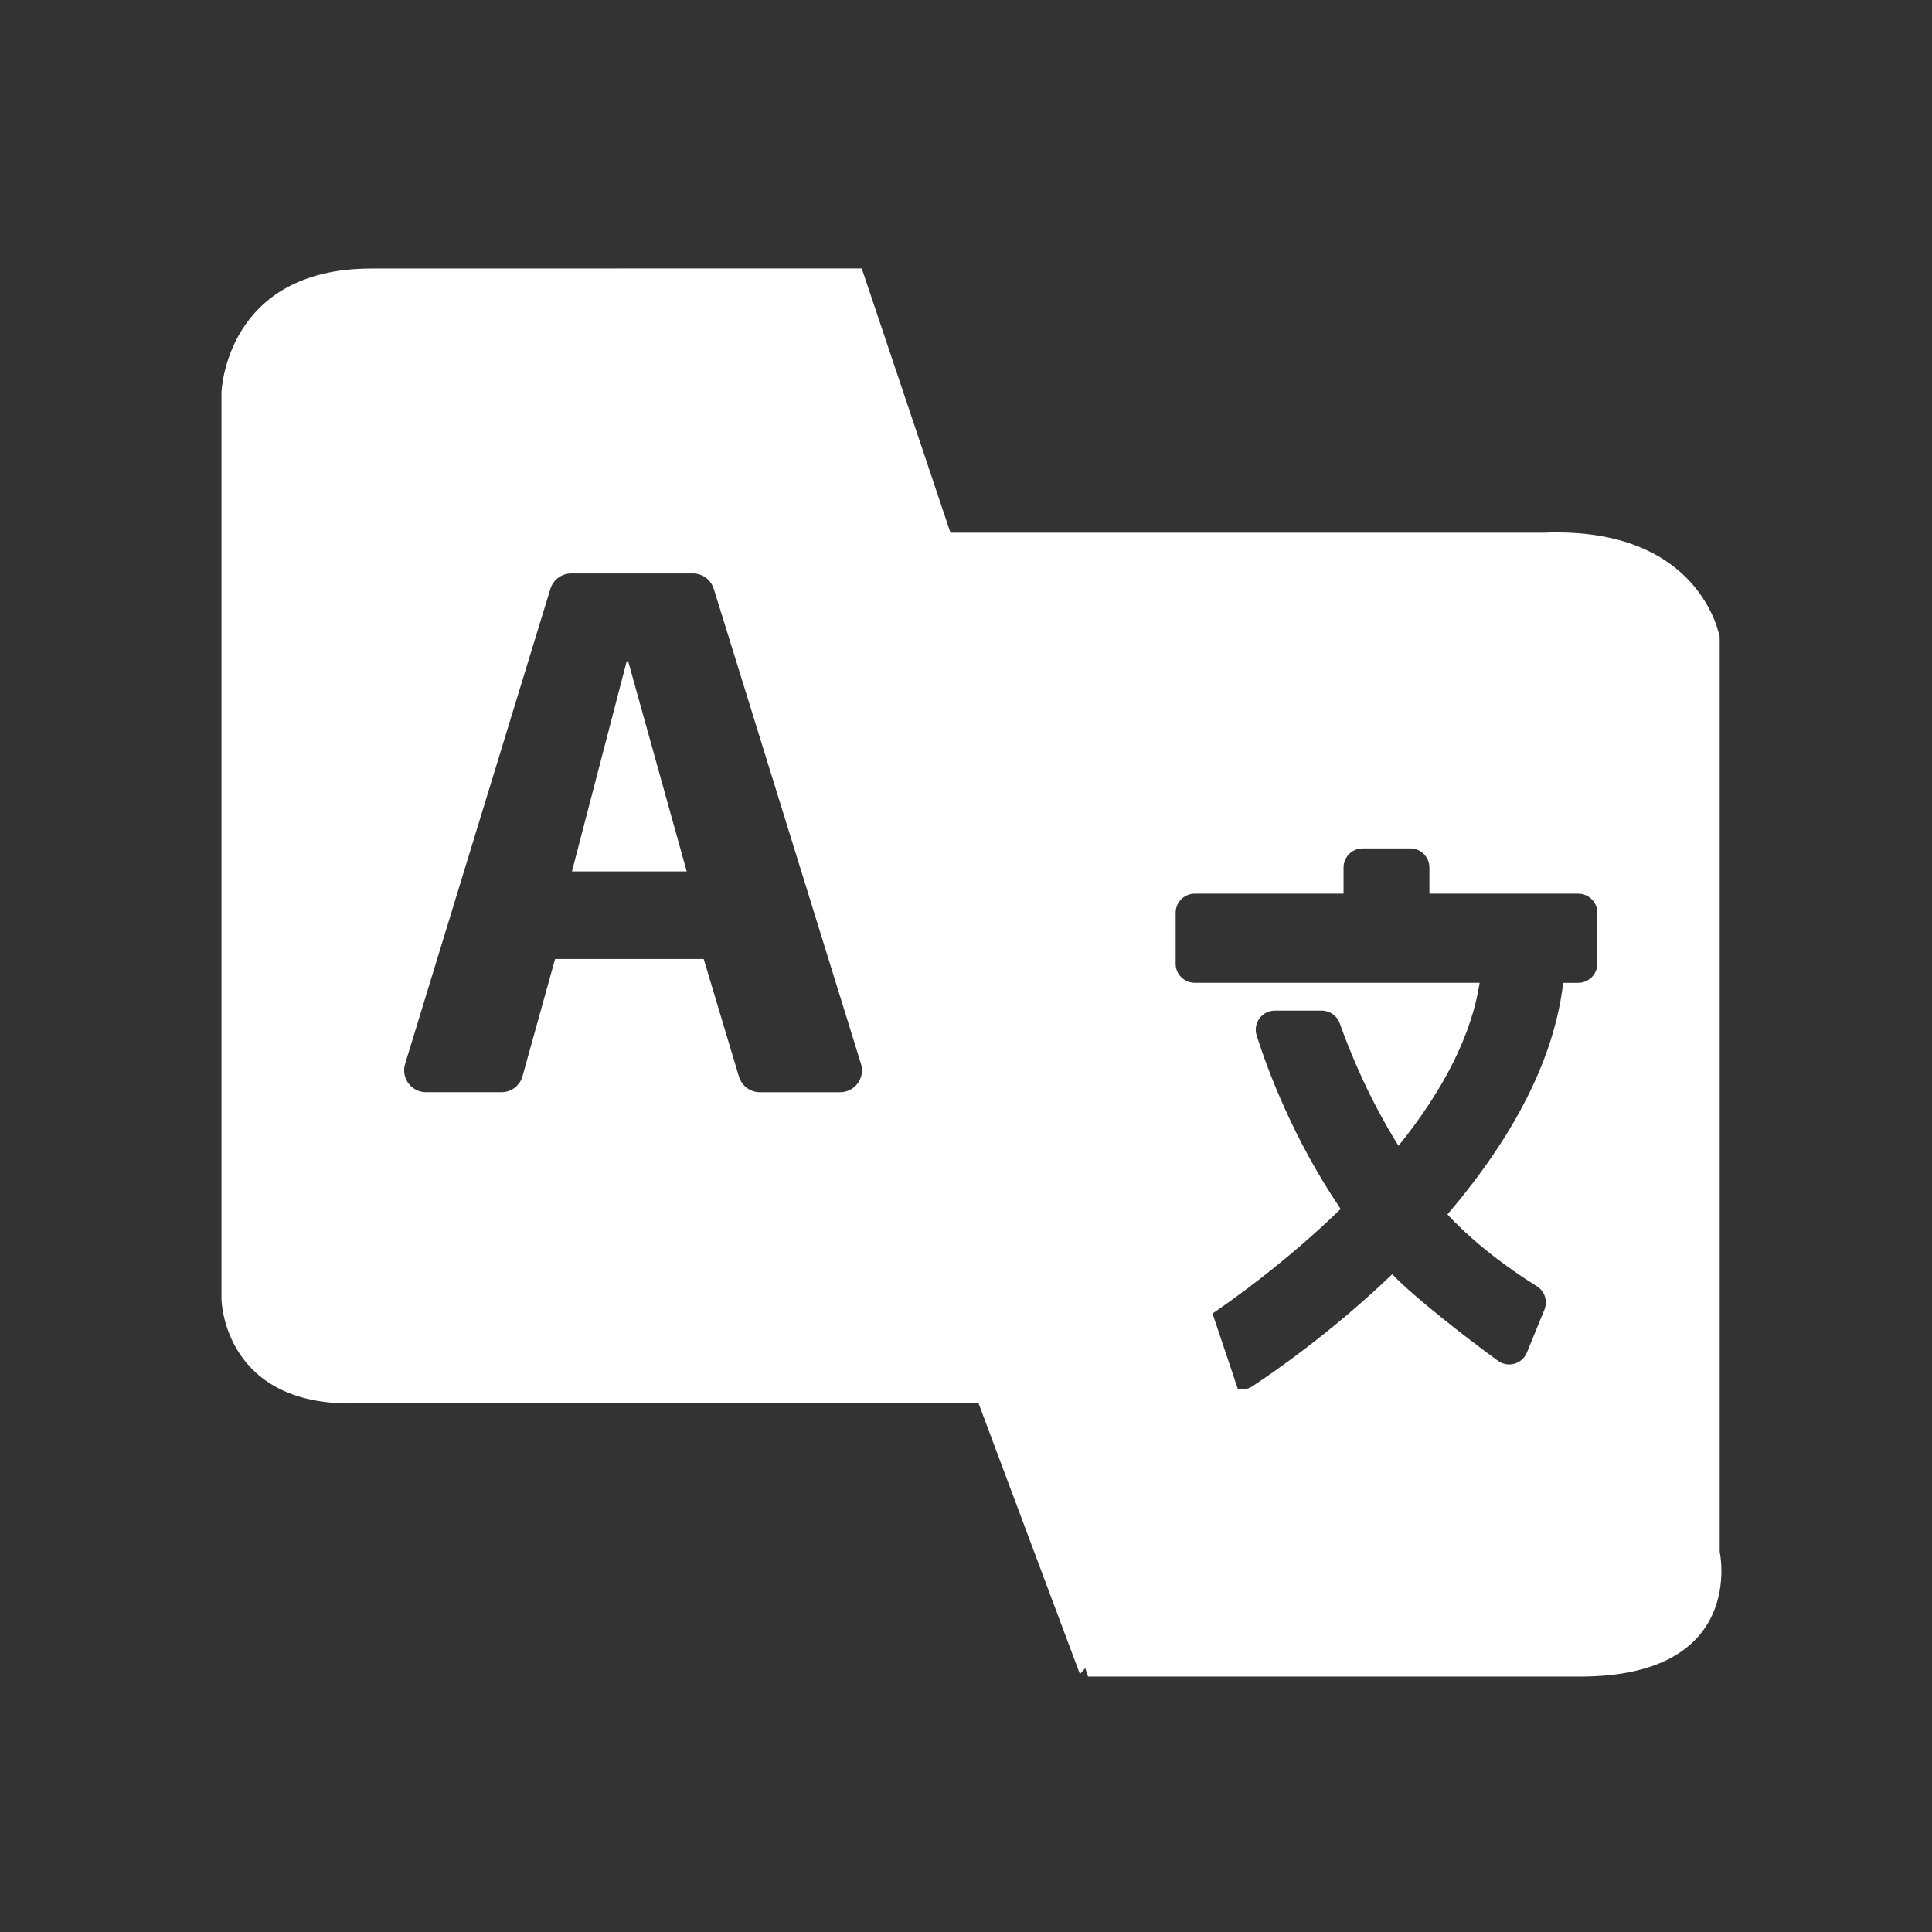 <svg xmlns="http://www.w3.org/2000/svg" viewBox="0 0 22 22"><rect x="0" y="0" width="22" height="22" fill="#333333" stroke="none"/><g transform="matrix(.382 0 0 .382-111.19-188.68)" fill="#fff"><path d="m452.4 482.3h18.917c-.533 3.416-2.344 7.05-5.389 10.824-1.94-3.108-3.188-6.123-3.9-8.13-.18-.507-.659-.845-1.195-.845h-3.113c-.404 0-.785.193-1.024.519-.239.327-.308.747-.185 1.133.738 2.322 2.436 6.882 5.577 11.515-3.71 3.607-7.405 6.206-8.835 7.164-.569.381-.732 1.146-.369 1.727l1.562 2.498c.181.289.471.493.805.567.09.02.18.03.271.03.246 0 .489-.072.697-.208 1.472-.968 5.292-3.609 9.292-7.441 1.48 1.542 4.959 4.246 7.02 5.745.315.229.717.3 1.093.194.375-.107.68-.38.827-.74l1.165-2.849c.234-.572.021-1.232-.505-1.557-1.343-.833-3.872-2.545-5.936-4.768 4.532-5.304 7.116-10.474 7.685-15.375h.999c.7 0 1.268-.568 1.268-1.269v-3.381c0-.7-.568-1.268-1.268-1.268h-9.879v-1.736c0-.701-.568-1.269-1.268-1.269h-3.165c-.7 0-1.268.568-1.268 1.269v1.736h-9.879c-.7 0-1.268.568-1.268 1.268v3.381c0 .699.568 1.267 1.268 1.267m-7.08 46.06l-25.784-75.941h56.03c10.489-.427 11.685 6.94 11.685 6.94v60.713c0 0 1.837 8.288-9.271 8.288z" transform="matrix(.449 0 0 .449 123.56 306.67)"/><path d="m320.15 535.51l3.115 8.32 7.462-8.32z" fill-rule="evenodd"/><path d="m312.35 511.48c-.085-.273-.337-.459-.623-.459h-3.624c-.287 0-.54.187-.624.462l-4.33 14.158c-.061.198-.024.413.099.579.123.166.318.264.525.264h2.248c.293 0 .55-.195.628-.477l.971-3.493h4.43l1.051 3.506c.083.276.337.465.625.465h2.39c.208 0 .402-.098.525-.265.123-.167.159-.382.098-.58l-4.388-14.159m-4.228 8.422l1.632-6.263h.044l1.745 6.263h-3.421m8.639-17.974l11.353 33.826h-26.27c-4.115.19-4.169-3.091-4.169-3.091v-27.04c0 0 .109-3.692 4.467-3.692z"/></g></svg>